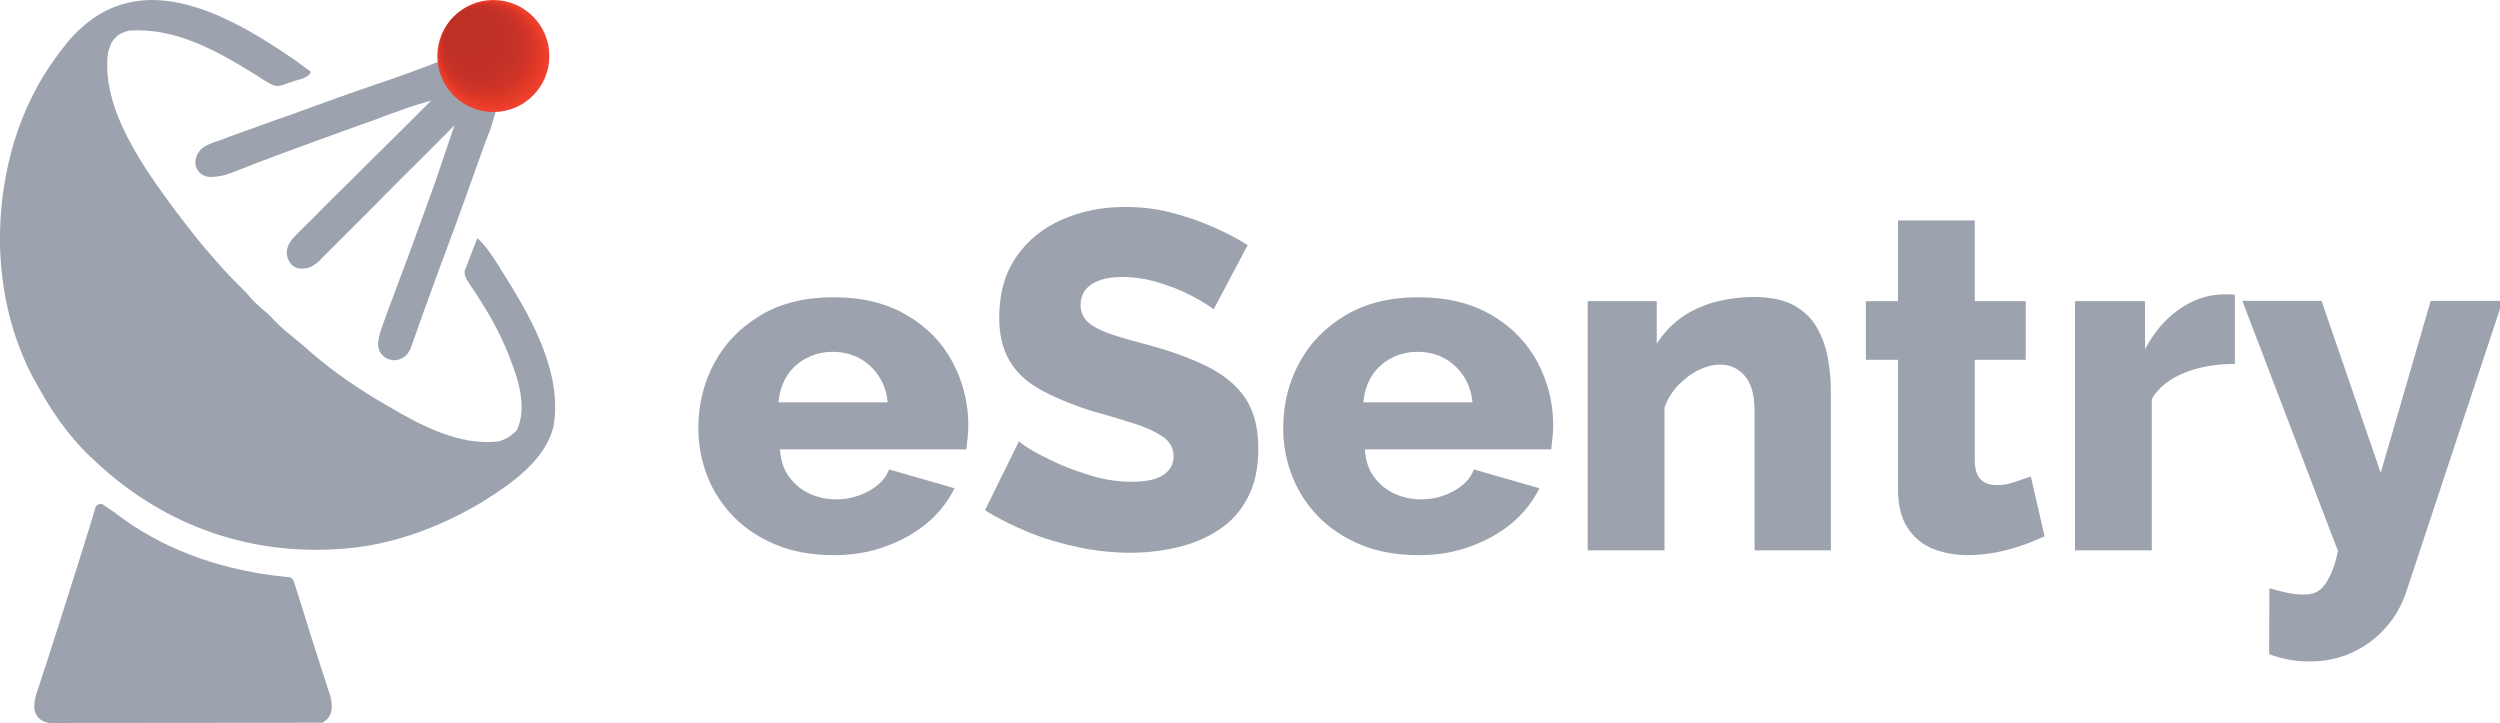 <?xml version="1.0" encoding="utf-8"?>
<!-- Generator: Adobe Illustrator 26.1.0, SVG Export Plug-In . SVG Version: 6.00 Build 0)  -->
<svg version="1.1" id="Layer_1" xmlns="http://www.w3.org/2000/svg" xmlns:xlink="http://www.w3.org/1999/xlink" x="0px" y="0px"
	 viewBox="0 0 1035.3 299.4" style="enable-background:new 0 0 1035.3 299.4;" xml:space="preserve">
<style type="text/css">
	.st0{fill:#9CA3AF;}
	.st1{fill:url(#SVGID_1_);}
</style>
<g>
	<path class="st0" d="M122.3,25c2.2,1.6,4.4,3.2,6.5,4.8c-1.2,2.5-4.2,2.9-6.8,3.7c-0.6,0.2-1.1,0.5-1.7,0.6
		c-5.4,1.9-5.4,1.9-8.4,0.6c-2-1.1-3.9-2.3-5.8-3.6c-16-9.9-33.3-19.8-52.7-18.4c-3.5,0.9-5.3,2-7.3,5.1c-0.2,0.8-0.5,1.5-0.8,2.2
		c-0.2,0.5-0.3,0.9-0.5,1.4c-3.4,23.2,15.1,48.7,28.1,66.2c3.9,5.1,7.8,10.2,11.9,15.1c0.3,0.4,0.6,0.8,1.1,1.2
		c4.5,5.4,9.1,10.5,14.1,15.3c1.3,1.3,2.5,2.6,3.7,4c1.9,2.2,3.9,3.9,6,5.7c1.6,1.3,2.9,2.7,4.3,4.2c2.8,2.9,5.8,5.3,8.9,7.8
		c1.9,1.5,3.7,3,5.4,4.6c9.6,8.4,20.2,15.6,31.2,22c0.5,0.3,1.1,0.6,1.6,0.9c13.3,7.9,29.4,16.3,45.3,14.4c3.3-0.9,5.3-2.3,7.7-4.7
		c4.4-9.9,0.4-21.2-3.3-30.8c-4-10.2-9.5-19.6-15.7-28.7c-2.6-4-2.6-4-2.7-6.4c0.2-0.6,0.5-1.2,0.8-1.9c0.4-0.9,0.6-1.9,1.1-2.9
		c0.4-1.1,0.8-2.2,1.2-3.2c0.2-0.5,0.5-1.1,0.6-1.6c0.5-1.3,1.1-2.6,1.6-4c3.4,3.1,5.7,6.7,8.2,10.5c0.5,0.6,0.8,1.3,1.2,2
		c11.9,18.7,25.9,42.2,22.2,65.1c-3.3,14.4-17.4,24-29.3,31.5c-18.8,11.3-40.3,19.1-62.5,19.8c-0.5,0-1.1,0.1-1.6,0.1
		c-36.6,1.3-69.8-11.6-96.4-36.5c-0.6-0.6-1.2-1.2-1.9-1.8c-9.5-9-16.8-19.7-22.9-31.2c-0.2-0.5-0.5-0.9-0.8-1.3
		C-2,126.8-3.8,90.4,6.1,57.9c3.9-12.3,9.6-24.2,17.4-34.6c0.8-1.2,0.8-1.2,1.7-2.3C52.6-16.1,90.3,2.9,122.3,25z"/>
	<path class="st0" d="M22.7,299.4h-2.3c-0.2,0-0.4,0-0.5-0.1c-1.3-0.3-2.3-0.7-3.1-1.3c-1.9-1.4-2.8-3.7-2.6-6
		c0.1-2.2,0.7-4.3,1.5-6.6c0.2-0.5,0.3-0.9,0.5-1.4c0.5-1.5,0.9-2.9,1.4-4.4c0.4-1.1,0.6-2.2,1.1-3.2c0.9-2.8,1.8-5.6,2.7-8.5
		c0.9-2.9,1.9-5.8,2.8-8.7c1.1-3.5,2.2-7,3.3-10.4c3.2-10.1,6.4-20.2,9.5-30.2c0.5-1.8,1.1-3.6,1.6-5.3l0.4-1.5c0-0.1,0-0.1,0.1-0.1
		c0.1-0.5,0.2-0.9,0.3-1.2c0.4-1.6,2.2-2.3,3.5-1.4c2.7,1.8,5.4,3.7,8,5.7c19.4,14,43.2,21.7,66.8,24c0.6,0.1,1.3,0.2,2,0.2l0,0
		c0.9,0.1,1.6,0.8,1.9,1.6c2,6.1,3.9,12.2,5.8,18.3c0.9,3.1,1.9,6.1,2.9,9.2c0.9,2.9,1.9,5.9,2.8,8.8c0.4,1.1,0.8,2.3,1.1,3.4
		c0.5,1.6,1.1,3.2,1.5,4.7c0.3,0.9,0.6,1.7,0.9,2.6c0,0.1,0.1,0.1,0.1,0.2c0.7,2.9,1.1,5.4,0.1,8.1c-0.1,0.2-0.2,0.4-0.3,0.5
		c-0.7,1.1-0.9,1.5-2.9,2.9"/>
	<path class="st0" d="M49.2,299.4"/>
	<path class="st0" d="M206.4,42.4L206.4,42.4L206.4,42.4c0,0-2.8,9.6-3.1,10.5c-0.4,0.9-0.6,1.9-1.1,2.8c-0.4,0.9-0.6,1.9-1.1,2.9
		c-0.9,2.6-1.9,5.1-2.8,7.8c-0.8,2.2-1.6,4.3-2.3,6.4c-5.1,14.4-10.4,28.8-15.8,43.2c-1.2,3.4-2.5,6.8-3.7,10.2
		c-0.9,2.5-1.8,4.8-2.6,7.3c-0.5,1.1-0.8,2.3-1.2,3.4c-0.6,1.6-1.1,3.1-1.7,4.7c-0.3,0.9-0.6,1.8-0.9,2.6c-0.1,0.2-0.2,0.4-0.3,0.6
		c-1.2,2.6-3.7,4.3-6.5,4.4c-0.3,0-0.5,0-0.8-0.1c-1.9-0.2-3.6-1.2-4.7-2.7c-0.4-0.6-0.8-1.2-0.9-1.9c-0.4-1.2-0.4-2.4-0.2-3.6
		c0.5-3.2,1.8-6.3,2.9-9.4c0.3-0.8,0.6-1.6,0.9-2.5c0.8-2.2,1.6-4.4,2.5-6.7c1.4-3.7,2.8-7.4,4.2-11.2c0.5-1.5,1.1-2.9,1.6-4.3
		c3.9-10.5,7.7-21.1,11.5-31.6c0.5-1.6,7.9-23.3,7.9-23.3l0,0l0,0l0,0l0,0l0,0l0,0c-7.4,7.5-15,15.1-22.5,22.5
		c-3.5,3.5-7,7-10.4,10.5c-3.3,3.4-6.7,6.7-10.1,10.1c-1.2,1.2-2.6,2.6-3.9,3.9c-1.8,1.8-3.6,3.6-5.4,5.4c-0.5,0.5-1.1,1.1-1.6,1.6
		s-0.9,0.9-1.5,1.5c-0.5,0.5-0.8,0.9-1.2,1.2c-2.1,1.8-3.5,2.4-5.8,2.6c-0.9,0.1-1.8,0-2.6-0.2c-0.8-0.2-1.3-0.5-1.9-0.9
		c-1.1-0.9-1.9-2.2-2.3-3.6c-0.2-0.9-0.3-1.8-0.2-2.7c0.2-1.7,1-3.3,2.1-4.6c1.3-1.5,2.6-2.9,4-4.2c0.9-0.9,0.9-0.9,1.8-1.8
		c1.9-1.9,3.9-3.7,5.7-5.7c1.3-1.3,2.6-2.6,4-4c3.1-3.1,6.3-6.2,9.5-9.4c3.6-3.6,7.1-7.1,10.7-10.6c7.4-7.3,14.7-14.6,22-21.9
		c-4.4,1.3-8.8,2.6-13,4.2c-0.5,0.2-0.9,0.3-1.3,0.5c-0.9,0.3-1.8,0.6-2.7,0.9c-0.9,0.4-1.9,0.6-2.9,1.1c-2,0.8-4,1.5-6,2.2
		c-2.6,0.9-5.3,1.9-7.8,2.8c-10.2,3.7-20.5,7.4-30.7,11.2c-0.8,0.3-1.6,0.6-2.3,0.9c-3.6,1.3-7.3,2.7-10.9,4.2
		c-1.2,0.5-2.6,0.9-3.9,1.5c-0.6,0.2-1.1,0.5-1.7,0.6c-2.8,1.1-5.2,1.5-8,1.6c-1.9,0-3.9-0.7-5.1-2.2c-0.6-0.8-1.1-1.7-1.4-3V68
		c-0.2-3.2,1.5-6.1,4.3-7.6c2.1-1.1,4.3-1.8,6.7-2.6c0.8-0.3,1.6-0.6,2.3-0.9c2.5-0.9,5-1.9,7.5-2.7c1.6-0.6,3.3-1.2,5-1.8
		c4.3-1.6,8.8-3.2,13.2-4.7c2.9-1.1,5.7-2,8.5-3.1c8.9-3.3,17.8-6.4,26.8-9.5c3.7-1.2,7.5-2.6,11.2-3.9c1.8-0.6,3.6-1.2,5.3-1.9
		c2.5-0.8,15-5.8,15-5.8l0,0l0,0"/>
	
		<radialGradient id="SVGID_1_" cx="204.3" cy="-1.2" r="23.2" fx="187.218" fy="14.498" gradientTransform="matrix(1 0 0 -1 0 22)" gradientUnits="userSpaceOnUse">
		<stop  offset="0" style="stop-color:#BE3026"/>
		<stop  offset="0.492" style="stop-color:#C03026"/>
		<stop  offset="0.669" style="stop-color:#C73227"/>
		<stop  offset="0.795" style="stop-color:#D23427"/>
		<stop  offset="0.897" style="stop-color:#E33A26"/>
		<stop  offset="0.984" style="stop-color:#EF402F"/>
		<stop  offset="1" style="stop-color:#EF4234"/>
	</radialGradient>
	<circle class="st1" cx="204.3" cy="23.2" r="23.2"/>
</g>
<g>
	<g>
		<path class="st0" d="M345.3,229.9c-8.9,0-16.8-1.4-23.7-4.2c-6.9-2.8-12.8-6.7-17.6-11.5c-4.8-4.9-8.5-10.5-11-16.8
			c-2.5-6.4-3.8-13-3.8-20c0-9.9,2.2-19,6.7-27.2c4.4-8.2,10.8-14.7,19.2-19.7c8.4-5,18.4-7.4,30.2-7.4c11.8,0,21.9,2.5,30.2,7.4
			c8.4,4.9,14.7,11.4,19,19.5s6.5,16.8,6.5,26.1c0,1.8-0.1,3.6-0.3,5.4c-0.2,1.8-0.4,3.3-0.5,4.6H323c0.3,4.5,1.5,8.3,3.8,11.4
			c2.3,3.1,5.1,5.4,8.6,7c3.4,1.5,7,2.3,10.7,2.3c4.9,0,9.4-1.1,13.6-3.4c4.2-2.3,7-5.2,8.5-9l27.1,7.8c-2.7,5.4-6.4,10.2-11.1,14.2
			c-4.8,4-10.4,7.3-17,9.7C360.5,228.7,353.2,229.9,345.3,229.9z M322.4,166.6h45.2c-0.4-4.2-1.7-7.9-3.8-11c-2.1-3.1-4.8-5.6-8-7.3
			s-6.9-2.6-11.1-2.6c-3.8,0-7.4,0.9-10.7,2.6c-3.3,1.7-6,4.1-8,7.2S322.8,162.3,322.4,166.6z"/>
		<path class="st0" d="M502.6,128.1c-0.4-0.4-1.8-1.4-4.3-2.9s-5.4-3.1-9-4.7c-3.5-1.6-7.4-2.9-11.6-4.1c-4.2-1.1-8.5-1.7-12.7-1.7
			c-5.6,0-9.9,1-12.9,3c-3.1,2-4.6,4.9-4.6,8.7c0,3,1.2,5.5,3.5,7.4s5.7,3.5,10,4.9s9.7,2.9,16.1,4.6c9,2.5,16.8,5.4,23.5,8.8
			c6.6,3.4,11.7,7.7,15.2,12.9c3.5,5.3,5.3,12.2,5.3,20.9c0,7.8-1.4,14.4-4.3,20c-2.9,5.6-6.8,10.1-11.9,13.4
			c-5.1,3.4-10.8,5.8-17.1,7.3c-6.3,1.5-12.8,2.3-19.6,2.3c-6.9,0-14-0.7-21.2-2.2s-14.2-3.5-20.8-6.2c-6.6-2.7-12.7-5.7-18.3-9.2
			l14.1-28.6c0.7,0.8,2.5,2.1,5.4,3.8s6.5,3.5,10.8,5.5c4.3,1.9,9.1,3.6,14.4,5.2c5.3,1.5,10.6,2.3,15.9,2.3c6,0,10.4-0.9,13.2-2.8
			c2.9-1.9,4.3-4.4,4.3-7.7c0-3.4-1.5-6.2-4.5-8.2s-7-3.9-12.1-5.5s-11-3.4-17.6-5.2c-8.6-2.8-15.7-5.8-21.4-9
			c-5.6-3.2-9.8-7.2-12.5-12c-2.7-4.7-4.1-10.6-4.1-17.6c0-10,2.4-18.4,7.1-25.2c4.7-6.8,11-11.9,19-15.4s16.6-5.2,26.1-5.2
			c6.8,0,13.2,0.8,19.3,2.4c6.1,1.6,11.9,3.6,17.3,6s10.1,4.8,14.1,7.4L502.6,128.1z"/>
		<path class="st0" d="M587.5,229.9c-8.9,0-16.8-1.4-23.7-4.2s-12.8-6.7-17.6-11.5c-4.8-4.9-8.5-10.5-11-16.8
			c-2.5-6.4-3.8-13-3.8-20c0-9.9,2.2-19,6.7-27.2c4.4-8.2,10.8-14.7,19.2-19.7s18.4-7.4,30.2-7.4s21.9,2.5,30.2,7.4
			c8.4,4.9,14.7,11.4,19,19.5s6.5,16.8,6.5,26.1c0,1.8-0.1,3.6-0.3,5.4c-0.2,1.8-0.4,3.3-0.5,4.6h-77.2c0.3,4.5,1.5,8.3,3.8,11.4
			c2.3,3.1,5.1,5.4,8.6,7c3.4,1.5,7,2.3,10.7,2.3c4.9,0,9.4-1.1,13.6-3.4c4.2-2.3,7-5.2,8.5-9l27.1,7.8c-2.7,5.4-6.4,10.2-11.1,14.2
			c-4.8,4-10.4,7.3-17,9.7C602.7,228.7,595.5,229.9,587.5,229.9z M564.6,166.6h45.2c-0.4-4.2-1.7-7.9-3.8-11s-4.8-5.6-8-7.3
			s-6.9-2.6-11.1-2.6c-3.8,0-7.4,0.9-10.7,2.6c-3.3,1.7-6,4.1-8,7.2S565,162.3,564.6,166.6z"/>
		<path class="st0" d="M758.4,227.9h-31.8v-57.6c0-6.8-1.4-11.7-4.1-14.7c-2.7-3.1-6.1-4.6-10.2-4.6c-2.9,0-5.9,0.8-9,2.3
			s-5.8,3.7-8.4,6.3c-2.5,2.7-4.4,5.8-5.6,9.2v59.1h-31.8V124.7h28.6v17.6c2.7-4.2,6-7.7,9.9-10.6c4-2.9,8.6-5,13.7-6.5
			c5.2-1.4,10.7-2.2,16.7-2.2c6.9,0,12.4,1.2,16.6,3.5c4.2,2.4,7.4,5.5,9.5,9.3c2.2,3.9,3.7,8.1,4.5,12.7c0.8,4.6,1.2,9,1.2,13.3
			v66.1H758.4z"/>
		<path class="st0" d="M846.7,222.1c-2.8,1.3-5.9,2.6-9.4,3.8s-7.2,2.2-10.9,2.9c-3.8,0.7-7.6,1.1-11.4,1.1
			c-5.3,0-10.1-0.9-14.5-2.6c-4.4-1.8-7.9-4.7-10.5-8.7c-2.7-4-4-9.4-4-16.1V149h-13.3v-24.3H786V91.3h31.8v33.4h21.1V149h-21.1
			v42.2c0.1,3.5,1,6,2.6,7.5s3.8,2.2,6.6,2.2c2.4,0,4.8-0.4,7.3-1.3c2.5-0.9,4.7-1.6,6.7-2.3L846.7,222.1z"/>
		<path class="st0" d="M925.5,150.7c-7.7,0-14.7,1.2-20.9,3.7s-10.7,6.1-13.5,10.8v62.7h-31.8V124.7h29v19.9
			c3.7-7,8.4-12.5,14.1-16.5c5.7-4,11.7-6,17.9-6.2c1.5,0,2.5,0,3.2,0s1.3,0.1,2,0.2V150.7z"/>
		<path class="st0" d="M939.8,243.6c2.7,0.8,5.1,1.4,7.5,1.9c2.3,0.5,4.4,0.7,6.3,0.7c2.7,0.1,4.8-0.4,6.5-1.5s3.2-3,4.6-5.8
			s2.6-6.3,3.5-10.7l-39.6-103.6h32.8l24.5,71.2l20.7-71.2h29.8L996.5,245c-1.9,5.7-4.7,10.7-8.6,15c-3.8,4.3-8.5,7.8-14,10.3
			s-11.4,3.7-17.8,3.6c-2.7,0-5.3-0.2-8.1-0.7c-2.7-0.5-5.5-1.2-8.3-2.3L939.8,243.6L939.8,243.6z"/>
	</g>
</g>
</svg>
